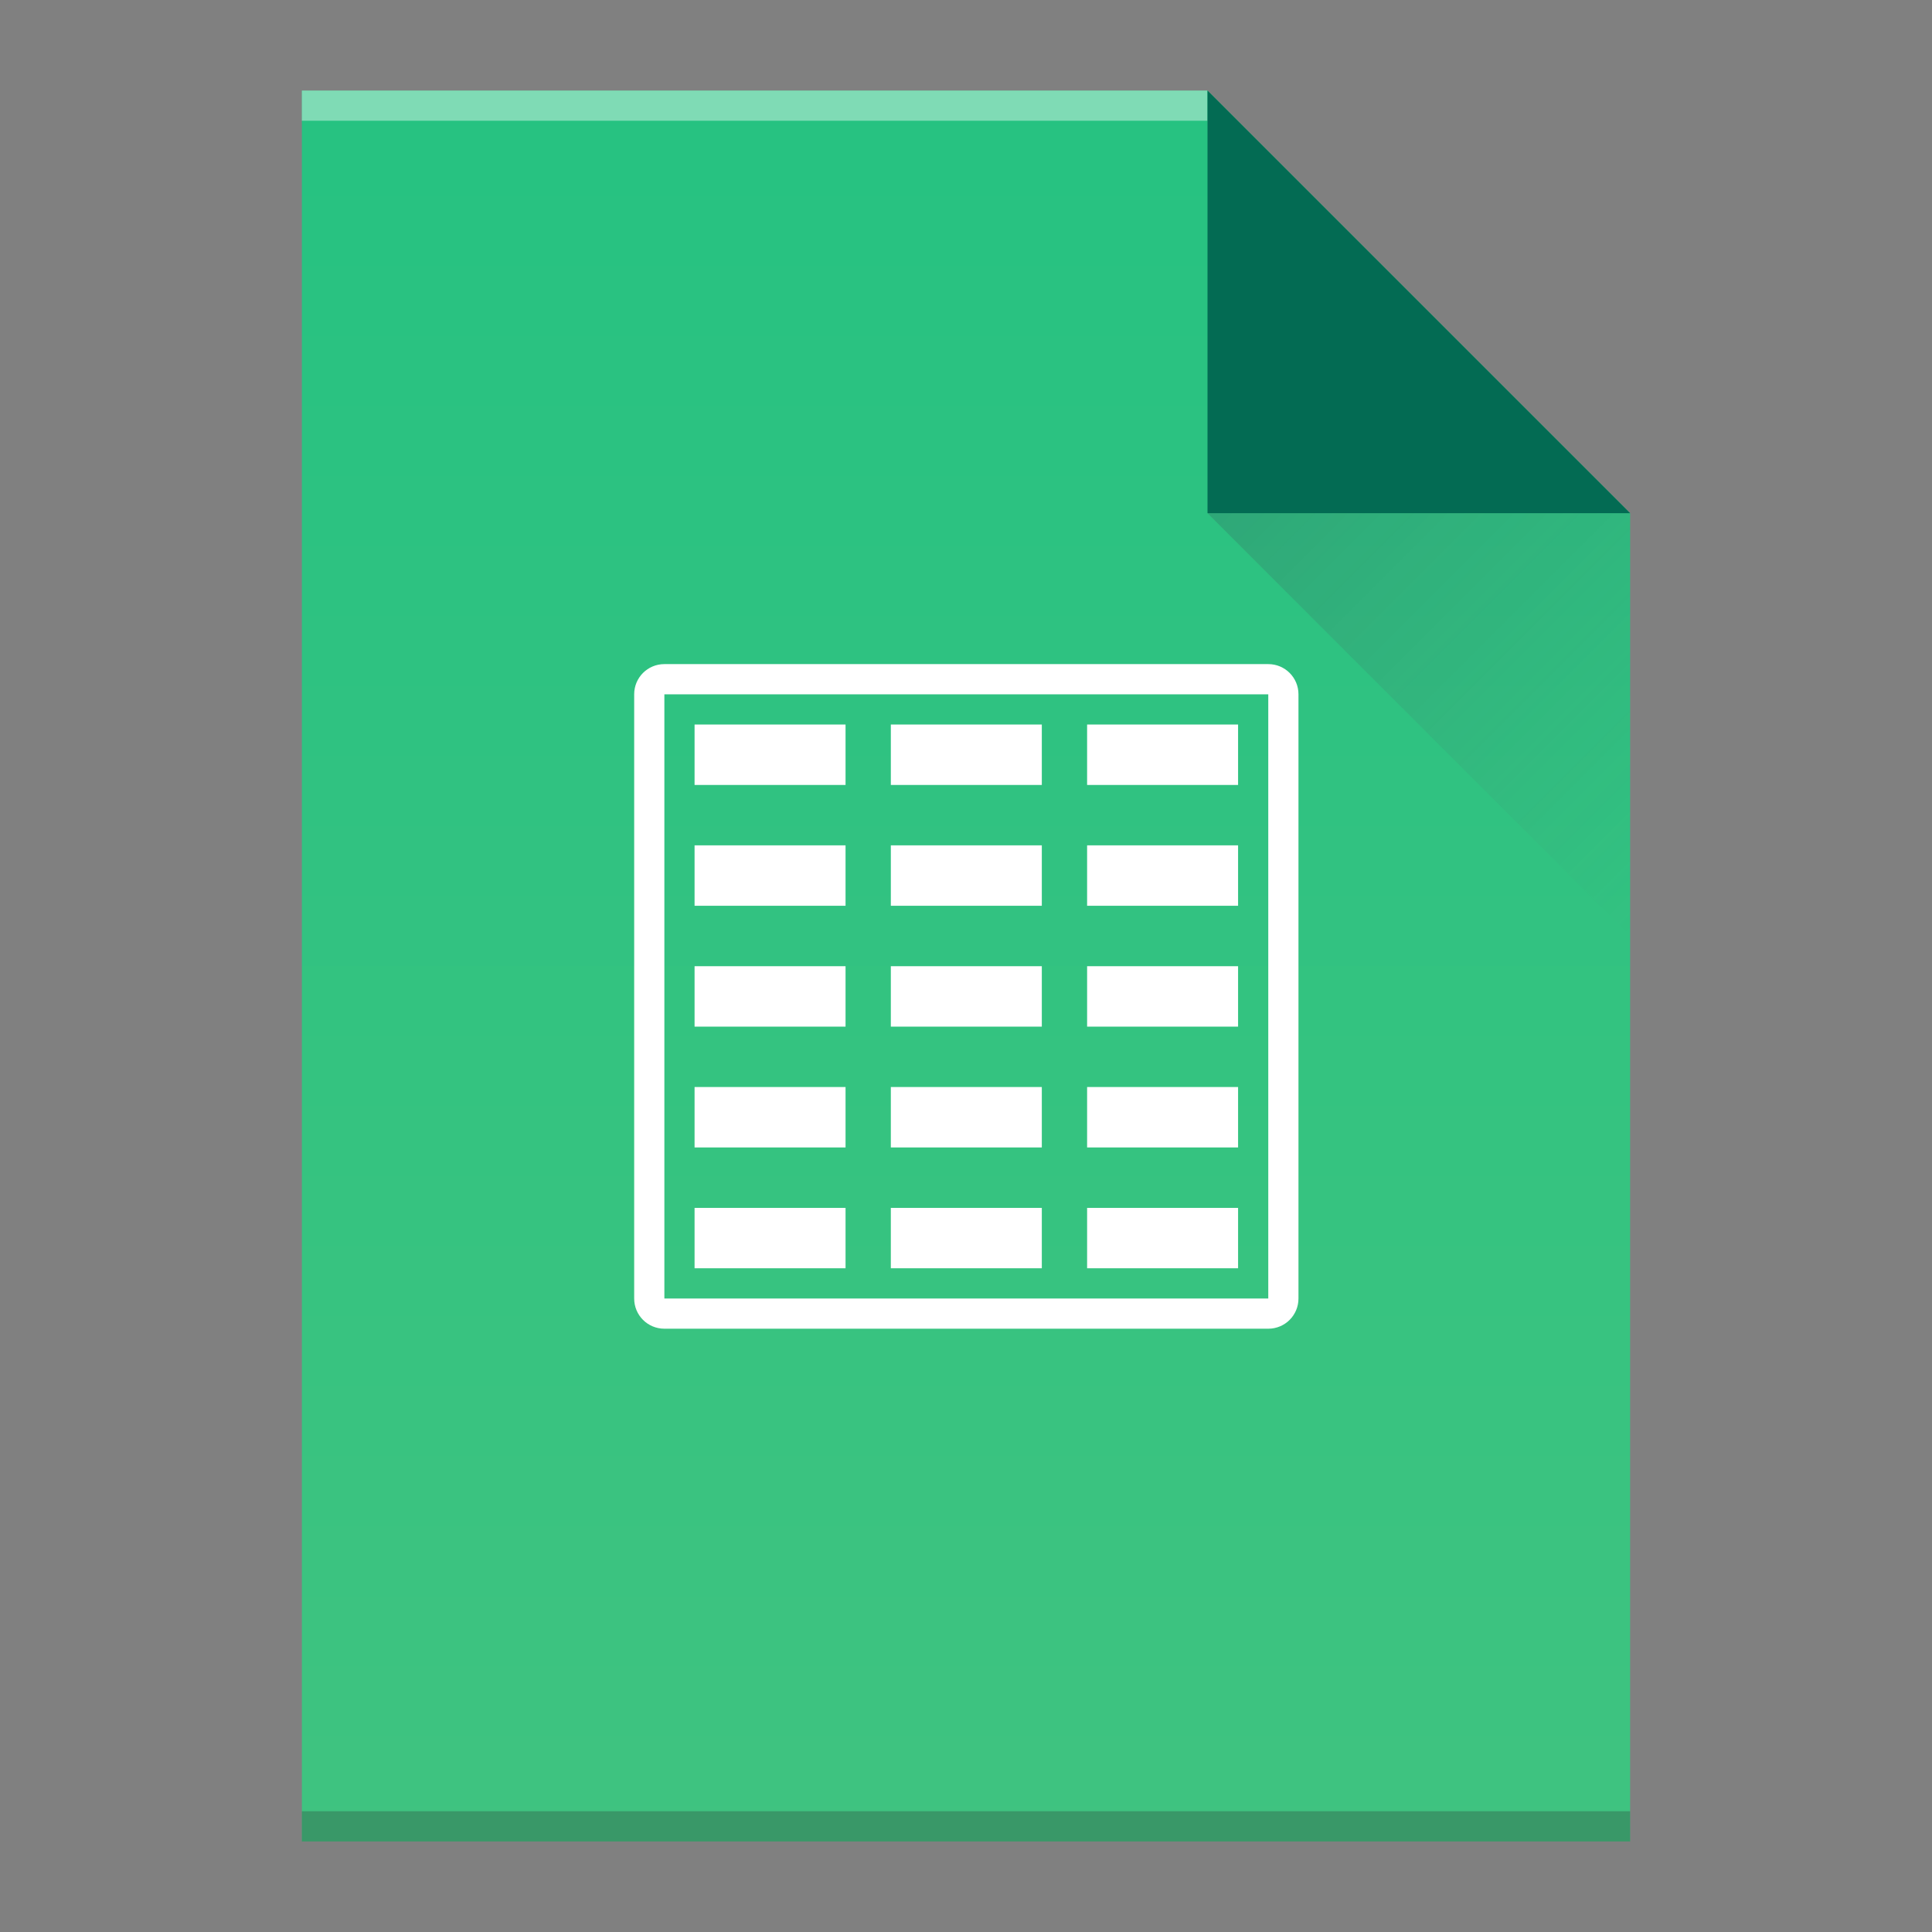 <?xml version="1.0" encoding="UTF-8" standalone="no"?>
<svg
   xmlns:dc="http://purl.org/dc/elements/1.1/"
   xmlns:cc="http://creativecommons.org/ns#"
   xmlns:rdf="http://www.w3.org/1999/02/22-rdf-syntax-ns#"
   xmlns:svg="http://www.w3.org/2000/svg"
   xmlns="http://www.w3.org/2000/svg"
   xmlns:xlink="http://www.w3.org/1999/xlink"
   xmlns:sodipodi="http://sodipodi.sourceforge.net/DTD/sodipodi-0.dtd"
   xmlns:inkscape="http://www.inkscape.org/namespaces/inkscape"
   width="64"
   version="1.1"
   viewBox="0 0 64 64"
   height="64"
   id="svg2"
   inkscape:version="0.91 r13725"
   sodipodi:docname="application-vnd.ms-excel.addin.macroenabled.12.svg">
  <rect x="0" y="0" width="64" height="64" fill="#808080" stroke="none"/>
  <sodipodi:namedview
     pagecolor="#ffffff"
     bordercolor="#666666"
     borderopacity="1"
     objecttolerance="10"
     gridtolerance="10"
     guidetolerance="10"
     inkscape:pageopacity="0"
     inkscape:pageshadow="2"
     inkscape:window-width="1360"
     inkscape:window-height="708"
     id="namedview24"
     showgrid="true"
     inkscape:zoom="5.5949999"
     inkscape:cx="25.475857"
     inkscape:cy="32.728149"
     inkscape:window-x="0"
     inkscape:window-y="0"
     inkscape:window-maximized="1"
     inkscape:current-layer="excel"
     inkscape:object-nodes="true">
    <inkscape:grid
       type="xygrid"
       id="grid4158" />
  </sodipodi:namedview>
  <defs
     id="defs4">
    <linearGradient
       inkscape:collect="always"
       id="linearGradient4351">
      <stop
         style="stop-color:#036b53"
         id="stop4353" />
      <stop
         offset="1"
         style="stop-color:#036b53"
         id="stop4355" />
    </linearGradient>
    <linearGradient
       inkscape:collect="always"
       id="linearGradient4300">
      <stop
         style="stop-color:#26c281"
         id="stop4302" />
      <stop
         offset="1"
         style="stop-color:#3fc380"
         id="stop4304" />
    </linearGradient>
    <linearGradient
       inkscape:collect="always"
       xlink:href="#linearGradient4300"
       id="linearGradient4306-5"
       y1="61"
       y2="3"
       x2="0"
       gradientUnits="userSpaceOnUse"
       gradientTransform="matrix(1,0,0,-1,0,64)" />
    <linearGradient
       inkscape:collect="always"
       xlink:href="#linearGradient4351"
       id="linearGradient4357-8"
       y1="61"
       y2="47"
       x2="0"
       gradientUnits="userSpaceOnUse"
       gradientTransform="matrix(1,0,0,-1,0,64)" />
    <linearGradient
       inkscape:collect="always"
       xlink:href="#linearGradient4410"
       id="linearGradient4427-5"
       y1="17"
       x1="40"
       y2="31"
       x2="54"
       gradientUnits="userSpaceOnUse" />
    <linearGradient
       inkscape:collect="always"
       id="linearGradient4410">
      <stop
         style="stop-color:#383e51"
         id="stop4412" />
      <stop
         offset="1"
         style="stop-color:#655c6f;stop-opacity:0"
         id="stop4414" />
    </linearGradient>
  </defs>
  <path
     inkscape:connector-curvature="0"
     style="fill:url(#linearGradient4306-5);fill-opacity:1.0"
     id="rect3500-9"
     d="m 10,61 0,-58 30,0 14,14 0,30 0,14 -14,0 -30,0 z" />
  <rect
     width="30"
     x="10"
     y="-4"
     height="1"
     style="fill:#ffffff;fill-opacity:0.412"
     id="rect4169-2"
     transform="scale(1,-1)" />
  <rect
     width="44"
     x="10"
     y="-61"
     height="1"
     style="fill:#2e3132;fill-opacity:0.294"
     id="rect4236-8"
     transform="scale(1,-1)" />
  <path
     inkscape:connector-curvature="0"
     style="fill:url(#linearGradient4357-8);fill-opacity:1.0;fill-rule:evenodd"
     id="path4314-9"
     d="M 54,17 40,3 40,17 Z" />
  <g
     transform="matrix(0.25,0,0,0.256,-9.245,22)"
     id="excel">
    <path
       style="fill:#ffffff;fill-opacity:1"
       d="M 22 22 C 21.446 22 21 22.446 21 23 L 21 43 C 21 43.554 21.446 44 22 44 L 42 44 C 42.554 44 43 43.554 43 43 L 43 23 C 43 22.446 42.554 22 42 22 L 22 22 z M 22 23 L 23 23 L 41 23 L 42 23 L 42 24 L 42 42 L 42 43 L 41 43 L 23 43 L 22 43 L 22 42 L 22 24 L 22 23 z M 23 24 L 23 26 L 28 26 L 28 24 L 23 24 z M 29.5 24 L 29.5 26 L 34.5 26 L 34.5 24 L 29.5 24 z M 36 24 L 36 26 L 41 26 L 41 24 L 36 24 z M 23 28 L 23 30 L 28 30 L 28 28 L 23 28 z M 29.5 28 L 29.5 30 L 34.5 30 L 34.5 28 L 29.5 28 z M 36 28 L 36 30 L 41 30 L 41 28 L 36 28 z M 23 32 L 23 34 L 28 34 L 28 32 L 23 32 z M 29.5 32 L 29.5 34 L 34.5 34 L 34.5 32 L 29.5 32 z M 36 32 L 36 34 L 41 34 L 41 32 L 36 32 z M 23 36 L 23 38 L 28 38 L 28 36 L 23 36 z M 29.5 36 L 29.5 38 L 34.5 38 L 34.5 36 L 29.5 36 z M 36 36 L 36 38 L 41 38 L 41 36 L 36 36 z M 23 40 L 23 42 L 28 42 L 28 40 L 23 40 z M 29.5 40 L 29.5 42 L 34.5 42 L 34.5 40 L 29.5 40 z M 36 40 L 36 42 L 41 42 L 41 40 L 36 40 z "
       transform="matrix(4.001,0,0,3.909,36.991,-86)"
       id="rect4226-3" />
  </g>
  <path
     inkscape:connector-curvature="0"
     style="opacity:0.2;fill:url(#linearGradient4427-5);fill-rule:evenodd"
     id="path4320-7"
     d="M 40,17 54,31 54,17 Z" />
</svg>
